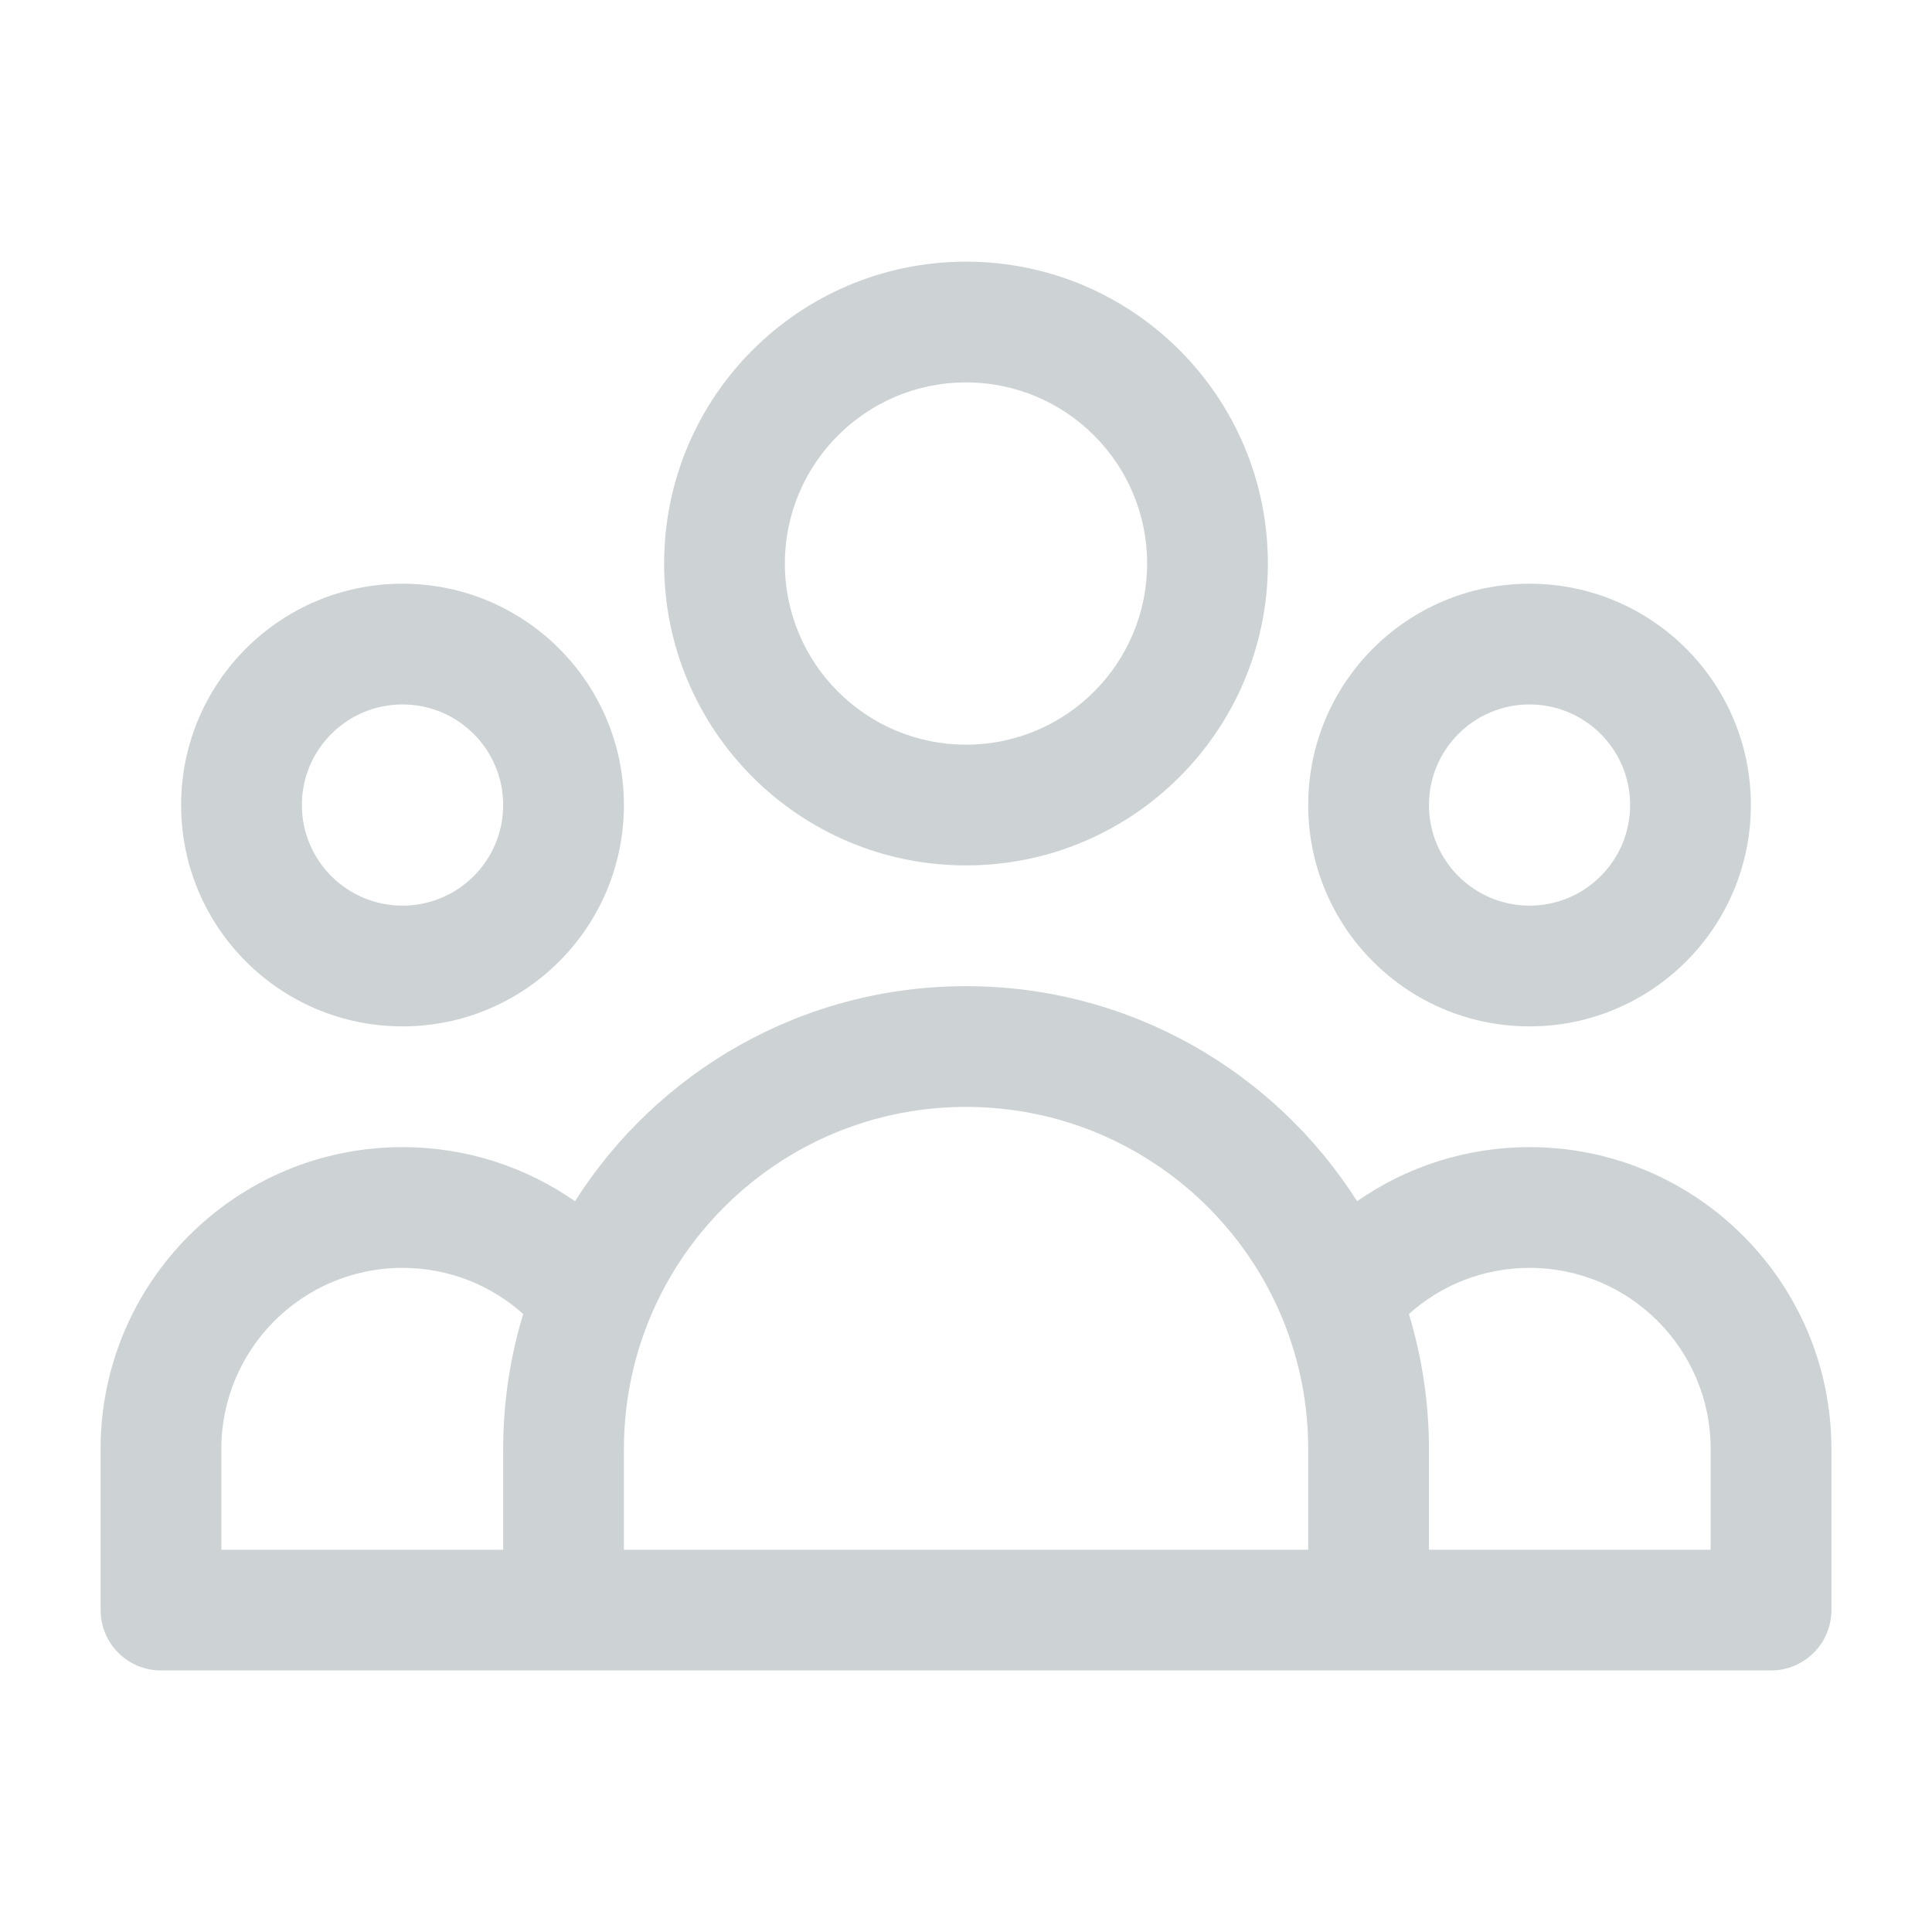 <svg width="16" height="16" viewBox="0 0 16 16" fill="none" xmlns="http://www.w3.org/2000/svg">
<path fill-rule="evenodd" clip-rule="evenodd" d="M8 3.167C7.172 3.167 6.5 3.839 6.5 4.667C6.5 5.495 7.172 6.167 8 6.167C8.829 6.167 9.5 5.495 9.5 4.667C9.5 3.839 8.829 3.167 8 3.167ZM5.5 4.667C5.5 3.286 6.619 2.167 8 2.167C9.381 2.167 10.5 3.286 10.5 4.667C10.5 6.048 9.381 7.167 8 7.167C6.619 7.167 5.5 6.048 5.5 4.667ZM3.333 5.834C2.873 5.834 2.5 6.207 2.5 6.667C2.5 7.127 2.873 7.5 3.333 7.5C3.794 7.5 4.167 7.127 4.167 6.667C4.167 6.207 3.794 5.834 3.333 5.834ZM1.5 6.667C1.5 5.654 2.321 4.834 3.333 4.834C4.346 4.834 5.167 5.654 5.167 6.667C5.167 7.68 4.346 8.5 3.333 8.5C2.321 8.5 1.5 7.68 1.5 6.667ZM12.667 5.834C12.207 5.834 11.834 6.207 11.834 6.667C11.834 7.127 12.207 7.5 12.667 7.5C13.127 7.5 13.5 7.127 13.5 6.667C13.5 6.207 13.127 5.834 12.667 5.834ZM10.834 6.667C10.834 5.654 11.654 4.834 12.667 4.834C13.679 4.834 14.5 5.654 14.5 6.667C14.5 7.68 13.679 8.5 12.667 8.5C11.654 8.5 10.834 7.68 10.834 6.667ZM8 9.167C6.808 9.167 5.787 9.903 5.369 10.948C5.239 11.273 5.167 11.627 5.167 12V12.834H10.834V12C10.834 11.627 10.762 11.273 10.632 10.948C10.214 9.903 9.192 9.167 8 9.167ZM11.834 12.834H14.167V12C14.167 11.172 13.495 10.5 12.667 10.5C12.283 10.5 11.933 10.644 11.668 10.882C11.775 11.236 11.834 11.612 11.834 12V12.834ZM11.239 9.948C10.559 8.878 9.363 8.167 8 8.167C6.637 8.167 5.441 8.878 4.762 9.948C4.357 9.666 3.865 9.5 3.333 9.5C1.953 9.5 0.833 10.62 0.833 12V13.334C0.833 13.61 1.057 13.834 1.333 13.834H14.667C14.943 13.834 15.167 13.61 15.167 13.334V12C15.167 10.62 14.047 9.5 12.667 9.5C12.136 9.5 11.643 9.666 11.239 9.948ZM4.333 10.882C4.067 10.644 3.717 10.5 3.333 10.5C2.505 10.5 1.833 11.172 1.833 12V12.834H4.167V12C4.167 11.612 4.225 11.236 4.333 10.882Z" fill="#CDD3D4"/>
</svg>
